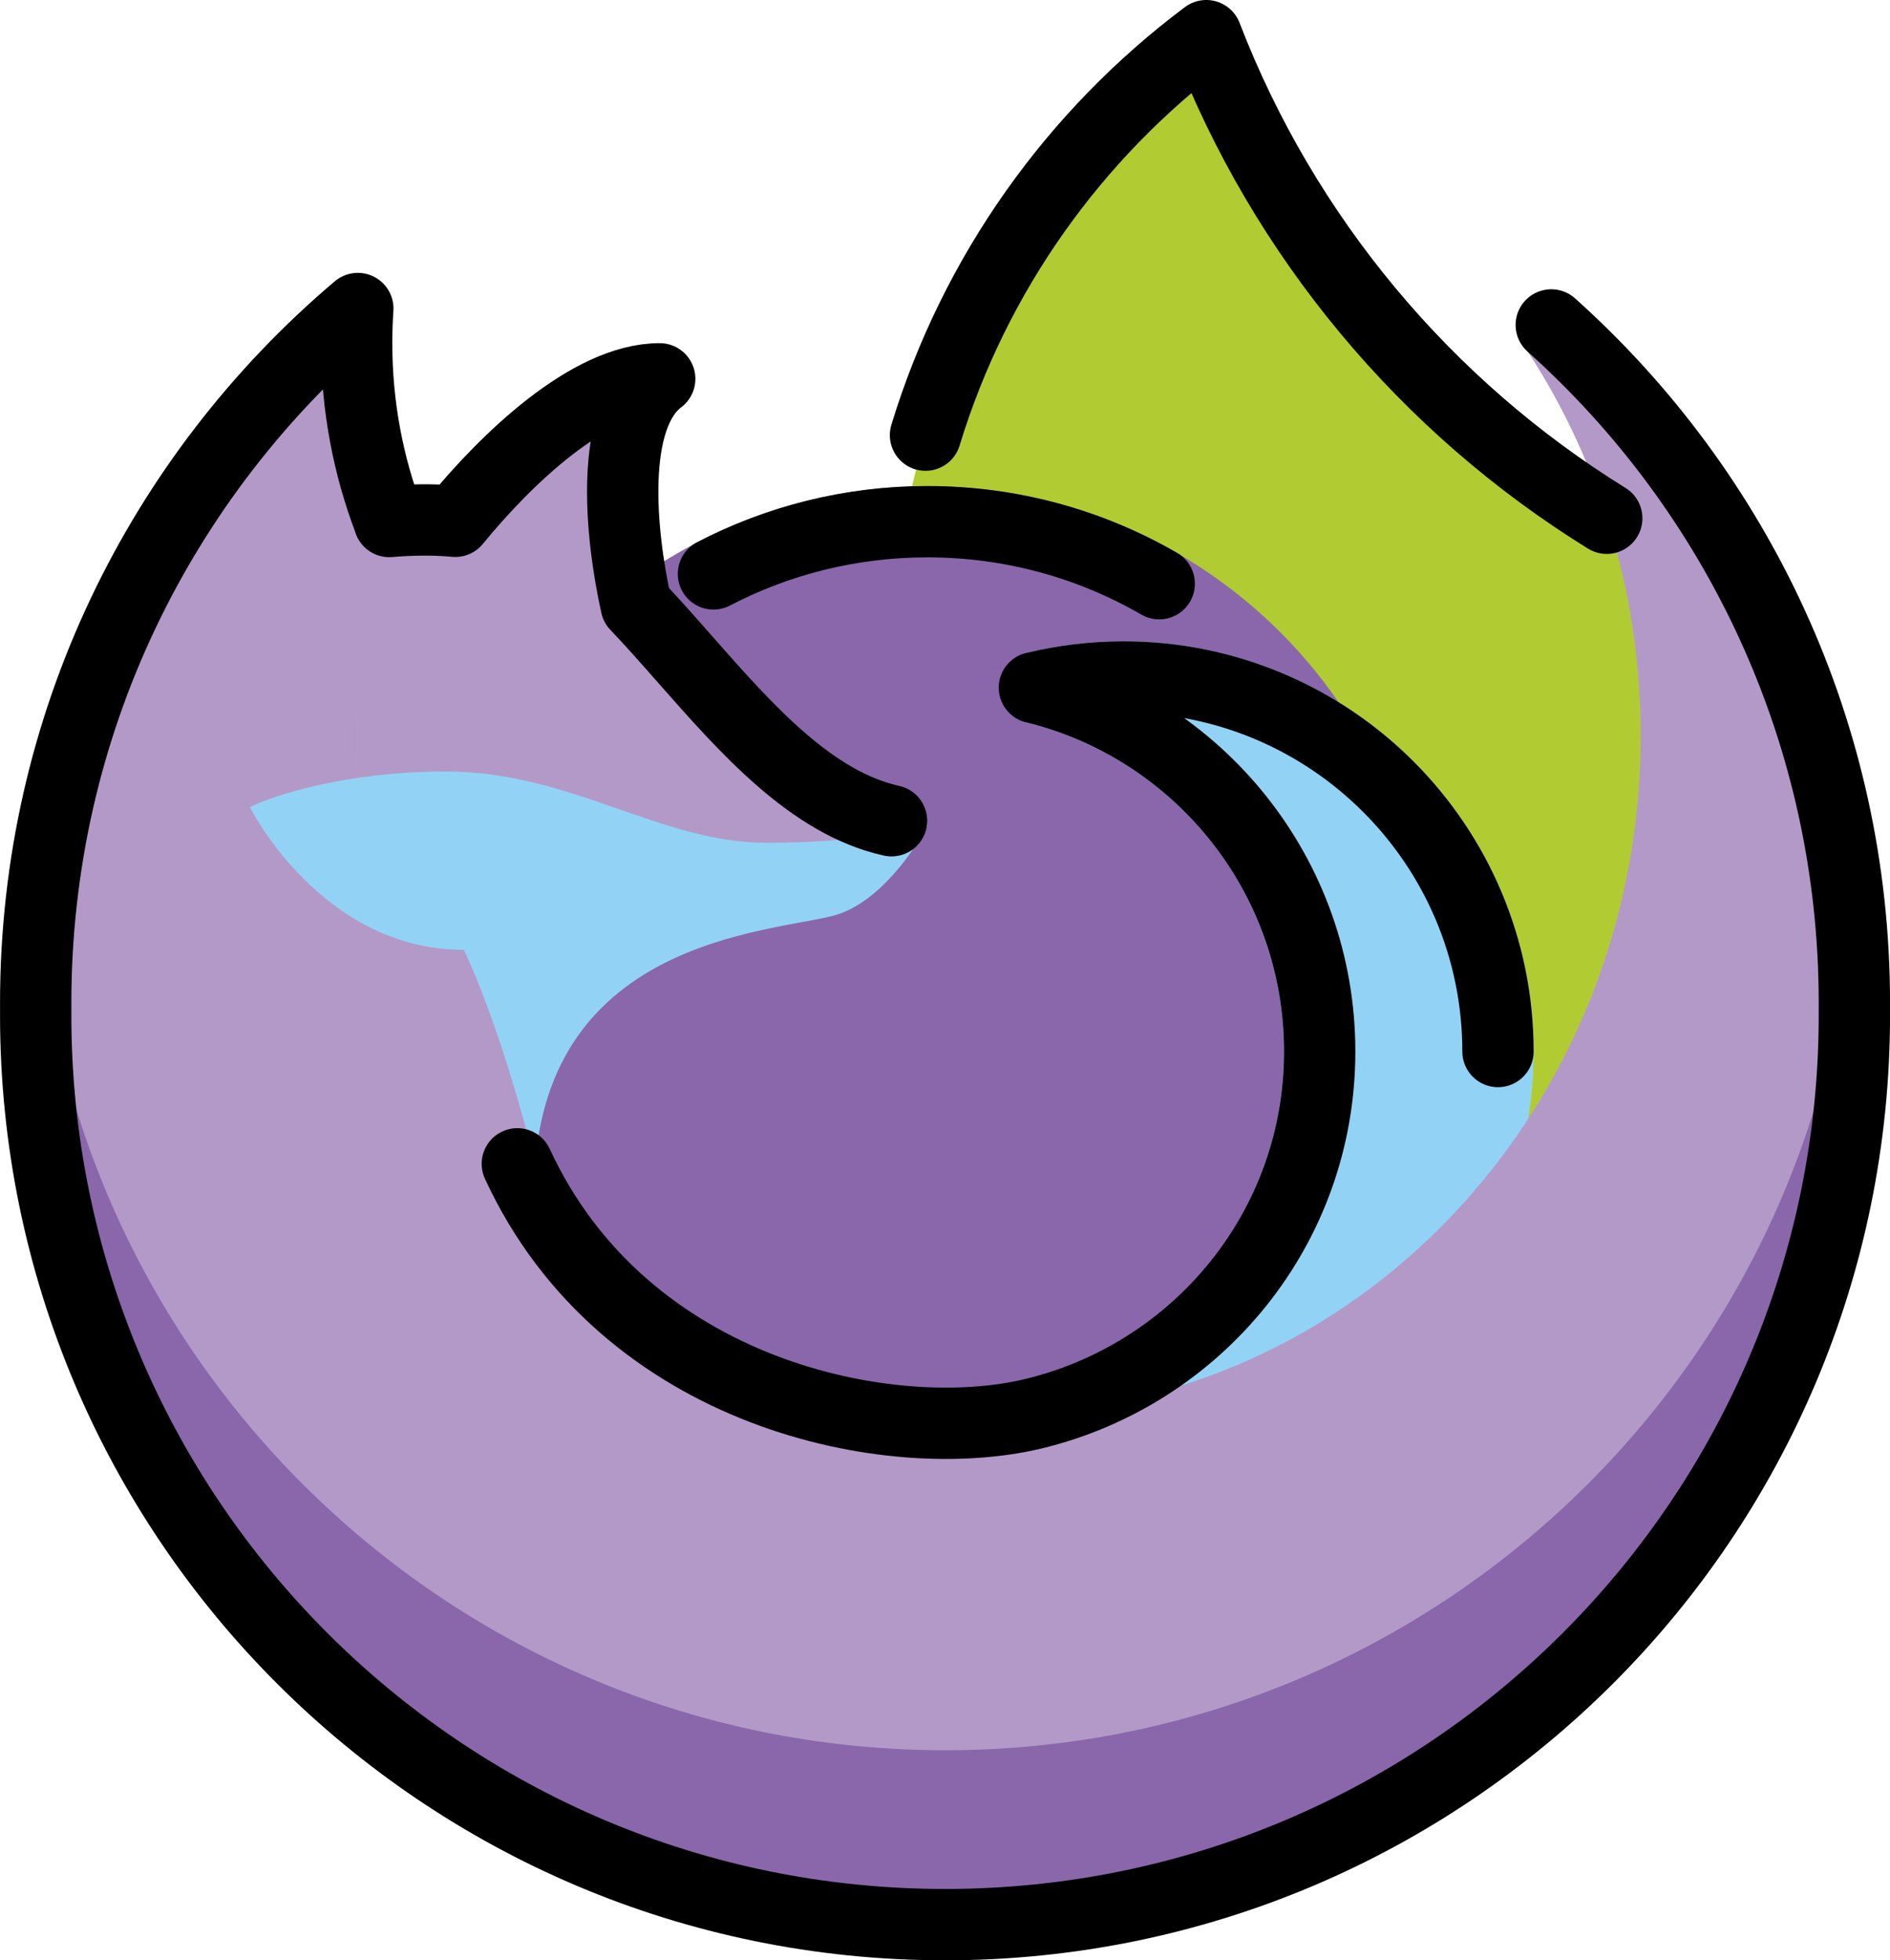 <svg xmlns="http://www.w3.org/2000/svg" xmlns:svg="http://www.w3.org/2000/svg" id="emoji" width="53" height="54.96" version="1.1" viewBox="0 0 53 54.96"><g id="color" transform="translate(-9.993,-8.37)"><path id="path1" fill="#b399c8" d="m 28.5,19 c -2.4,0 -5.333,3.333 -6.5,5 l 6,2 c -0.5,-1.833 -1.1,-5.8 0.5,-7 z"/><path id="path2" fill="#b1cc33" fill-rule="evenodd" d="m 48.78,47.41 c 5.596,-4.195 9.217,-10.88 9.217,-18.41 0,-1.626 -0.169,-3.213 -0.49,-4.744 -6.245,-3.03 -11.17,-8.355 -13.68,-14.88 -5.359,4.012 -8.827,10.41 -8.827,17.62 0,9.246 5.703,17.16 13.78,20.41 z" clip-rule="evenodd"/><circle id="circle2" cx="36" cy="36" r="13" fill="#8967aa" stroke="#8967aa" stroke-width="2"/><g id="g4"><path id="path3" fill="#92d3f5" fill-rule="evenodd" d="m 39,48.05 c 0.801,0.196 1.638,0.299 2.5,0.299 5.799,0 10.5,-4.701 10.5,-10.5 0,-5.799 -4.701,-10.5 -10.5,-10.5 -0.862,0 -1.699,0.104 -2.5,0.299 4.592,1.122 8,5.263 8,10.2 0,4.937 -3.408,9.079 -8,10.2 z" clip-rule="evenodd"/><path id="path4" fill="#92d3f5" d="m 39,48.05 -0.237,-0.972 v 1.943 z m 13,-10.2 h 1 z M 39,27.65 38.763,26.679 v 1.943 z m 2.5,19.7 c -0.781,0 -1.539,-0.094 -2.263,-0.271 l -0.475,1.943 c 0.878,0.214 1.795,0.328 2.737,0.328 z m 9.5,-9.5 c 0,5.247 -4.253,9.5 -9.5,9.5 v 2 c 6.351,0 11.5,-5.149 11.5,-11.5 z m -9.5,-9.5 c 5.247,0 9.5,4.253 9.5,9.5 h 2 c 0,-6.351 -5.149,-11.5 -11.5,-11.5 z m -2.263,0.271 C 39.961,28.444 40.719,28.35 41.5,28.35 v -2 c -0.942,0 -1.859,0.114 -2.737,0.328 z m -0.475,0 c 4.155,1.015 7.237,4.763 7.237,9.229 h 2 c 0,-5.409 -3.733,-9.944 -8.763,-11.17 z m 7.237,9.229 c 0,4.466 -3.082,8.214 -7.237,9.229 l 0.475,1.943 C 44.266,47.794 48,43.259 48,37.852 Z"/></g><path id="path5" fill="#b399c8" d="m 27.5,25 c -2,-2 -5.167,-2.167 -6.5,-2 h -1 v 10.5 h 11 l 5,-2 c -3.5,0 -6,-4 -8.5,-6.5 z"/><path id="path6" fill="#b399c8" fill-rule="evenodd" d="m 11,36.5 c 0,-7.466 3.209,-14.18 8.322,-18.85 0.261,-0.238 0.678,-0.033 0.678,0.321 v 0.025 c 0,1.711 0.307,3.35 0.868,4.865 0.031,0.085 0.034,0.177 0.008,0.263 -0.569,1.849 -0.876,3.822 -0.876,5.872 0,0.296 0.006,0.59 0.019,0.883 3e-4,0.006 -2e-4,0.013 -0.001,0.019 l -0.015,0.084 c -0.001,0.007 0.004,0.014 0.011,0.014 0.006,3e-4 0.011,0.005 0.011,0.011 0.001,0.023 0.002,0.046 0.004,0.068 0.003,0.052 0.049,0.09 0.101,0.083 0.199,-0.028 0.406,-0.053 0.619,-0.075 0.013,-0.001 0.023,-0.01 0.027,-0.022 0.004,-0.014 0.018,-0.022 0.032,-0.022 l 0.257,0.014 c 0.451,-0.037 0.931,-0.059 1.436,-0.059 1.817,0 3.365,0.539 4.853,1.058 1.378,0.48 2.704,0.942 4.147,0.942 1.545,0 2.759,-0.138 3.561,-0.281 0.351,-0.062 0.642,0.313 0.434,0.603 -0.474,0.66 -1.181,1.407 -1.995,1.678 -0.324,0.108 -0.857,0.169 -1.509,0.244 -2.371,0.273 -6.315,0.727 -7.491,4.256 l -0.037,0.159 c -0.014,0.06 -0.014,0.123 0.001,0.183 0.422,1.712 1.119,3.315 2.043,4.76 0.02,0.032 0.045,0.06 0.073,0.085 3.107,2.695 7.084,4.313 11.42,4.313 9.941,0 18,-8.507 18,-19 0,-4.124 -1.245,-7.942 -3.36,-11.06 -0.271,-0.399 0.261,-0.976 0.624,-0.659 5.353,4.674 8.735,11.55 8.735,19.22 0,14.08 -11.42,25.5 -25.5,25.5 -14.08,0 -25.5,-11.42 -25.5,-25.5 z" clip-rule="evenodd"/><path id="path7" fill="#92d3f5" d="m 22.5,30 c -2.8,0 -4.833,0.667 -5.5,1 0,0 2,4 6,4 0,0 1,2 2,6 0.5,-6.5 7,-6.5 8.5,-7 1.2,-0.4 2.167,-1.833 2.5,-2.5 -0.5,0.167 -2.1,0.5 -4.5,0.5 -3,0 -5.5,-2 -9,-2 z"/><path id="path8" fill="#8967aa" fill-rule="evenodd" d="M 61.88,34.39 C 60.646,47.32 49.75,57.44 36.5,57.44 23.25,57.44 12.35,47.32 11.12,34.39 c -0.077,0.807 -0.116,1.625 -0.116,2.452 0,14.08 11.42,25.5 25.5,25.5 14.08,0 25.5,-11.42 25.5,-25.5 0,-0.827 -0.039,-1.645 -0.116,-2.452 z" clip-rule="evenodd"/></g><g id="line" fill="none" stroke="#000" stroke-linecap="round" stroke-width="2" transform="translate(-9.993,-8.37)"><path id="path9" stroke-linejoin="round" d="m 52,37.85 c 0,-5.799 -4.701,-10.5 -10.5,-10.5 -0.862,0 -1.699,0.104 -2.5,0.299 4.592,1.122 8,5.263 8,10.2 0,4.937 -3.408,9.028 -8,10.15 -4,0.977 -11.5,-0.5 -14.5,-7"/><path id="path10" stroke-linejoin="round" d="M 55.05,22.9 C 49.974,19.76 45.996,15.015 43.82,9.37 c -3.698,2.769 -6.495,6.674 -7.874,11.2 m -0.953,10.81 c -2.24,-0.494 -4.068,-2.57 -5.793,-4.528 -0.461,-0.524 -0.915,-1.039 -1.367,-1.513 -0.443,-1.994 -0.77,-5.276 0.66,-6.348 -1.978,0 -4.318,2.264 -5.733,3.994 -0.625,-0.058 -1.267,-0.044 -1.851,0.006 l 0.002,-0.005 c -0.593,-1.552 -0.917,-3.236 -0.917,-4.995 0,-0.326 0.011,-0.65 0.033,-0.971 -5.525,4.678 -9.033,11.66 -9.033,19.47 0,0.057 2e-4,0.113 6e-4,0.17 -4e-4,0.056 -6e-4,0.113 -6e-4,0.169 0,14.08 11.42,25.5 25.5,25.5 14.08,0 25.5,-11.42 25.5,-25.5 0,-0.057 -2e-4,-0.113 -5e-4,-0.169 3e-4,-0.057 5e-4,-0.113 5e-4,-0.17 0,-7.552 -3.283,-14.34 -8.5,-19.01"/><path id="path11" d="m 30,24.46 c 1.795,-0.935 3.836,-1.464 6,-1.464 2.368,0 4.588,0.633 6.5,1.739"/></g></svg>